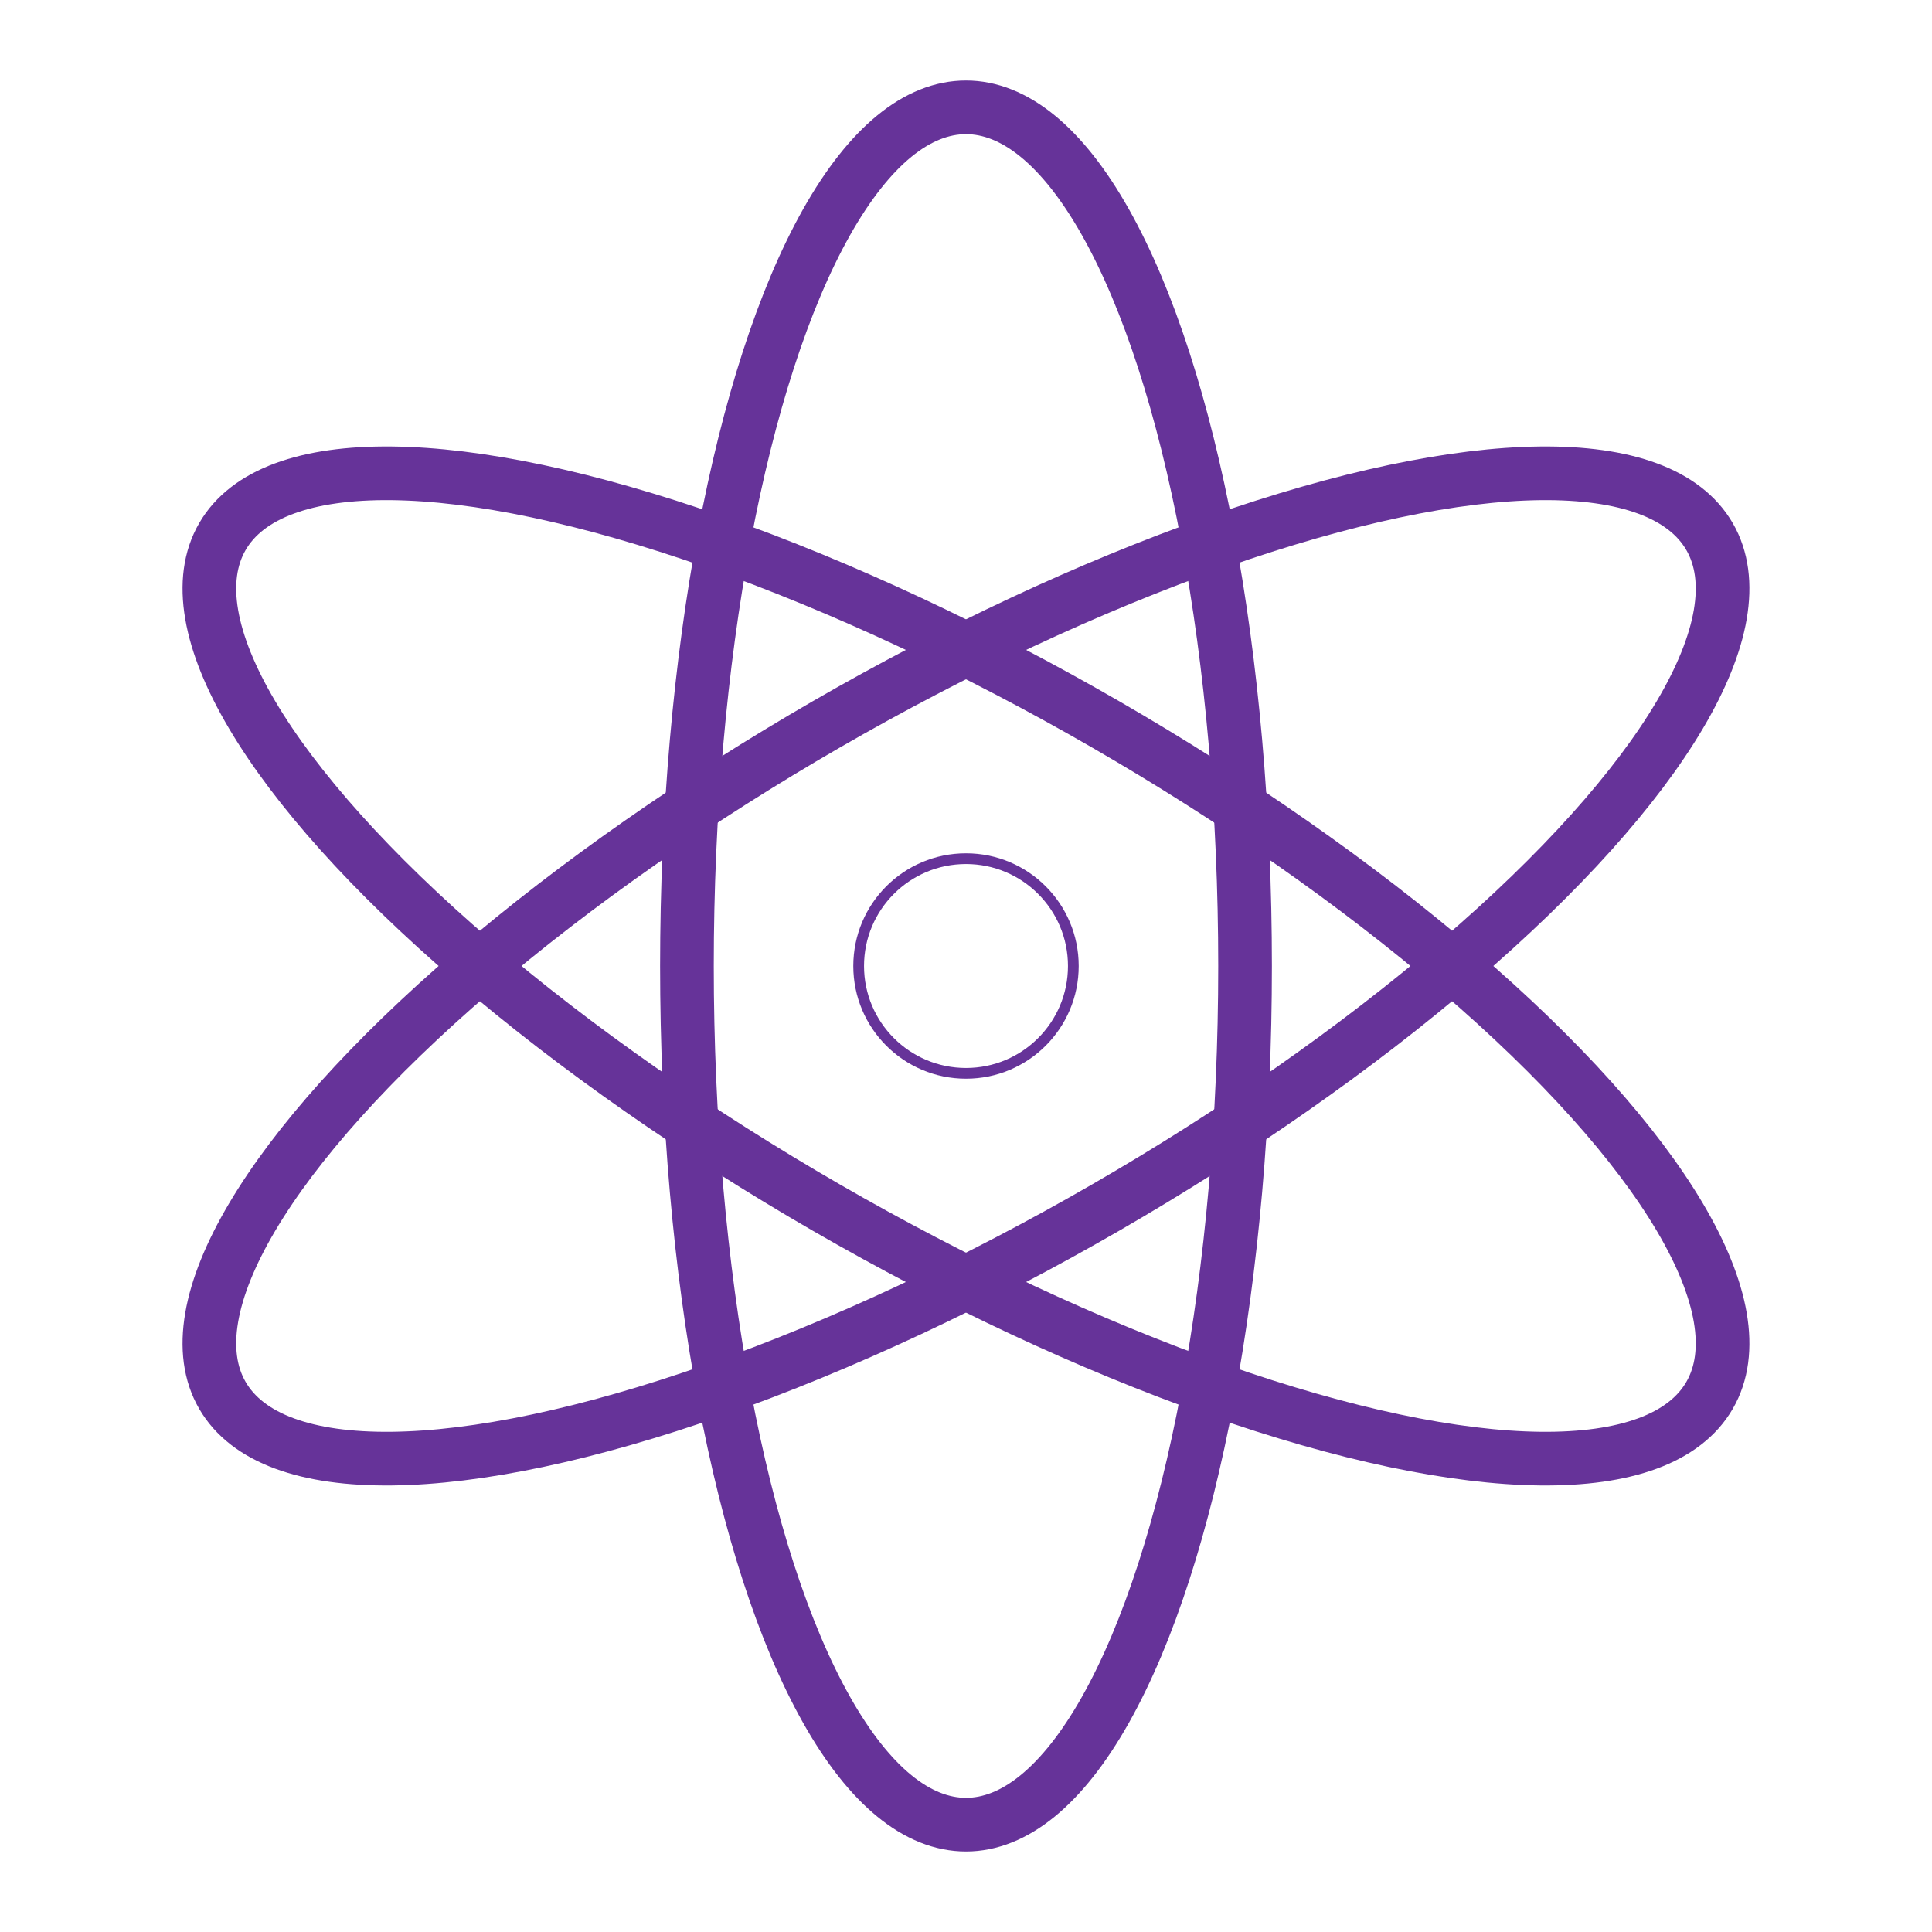 <?xml version="1.0" encoding="UTF-8" standalone="no"?>
<!DOCTYPE svg PUBLIC "-//W3C//DTD SVG 1.1//EN" "http://www.w3.org/Graphics/SVG/1.1/DTD/svg11.dtd">
<svg width="100%" height="100%" viewBox="0 0 180 180" version="1.1" xmlns="http://www.w3.org/2000/svg" xmlns:xlink="http://www.w3.org/1999/xlink" xml:space="preserve" xmlns:serif="http://www.serif.com/" style="fill-rule:evenodd;clip-rule:evenodd;">
    <g>
        <ellipse cx="90" cy="90" rx="26" ry="80" style="fill:none;stroke:rgb(102,51,153);stroke-width:5px;"/>
        <g transform="matrix(0.866,0.5,-0.5,0.866,57.058,-32.942)">
            <ellipse cx="90" cy="90" rx="80" ry="26" style="fill:none;stroke:rgb(102,51,153);stroke-width:5px;"/>
        </g>
        <g transform="matrix(0.866,-0.5,0.5,0.866,-32.942,57.058)">
            <ellipse cx="90" cy="90" rx="80" ry="26" style="fill:none;stroke:rgb(102,51,153);stroke-width:5px;"/>
        </g>
    </g>
    <circle cx="90" cy="90" r="10" style="fill:none;stroke:rgb(102,51,153);stroke-width:1px;stroke-linejoin:round;stroke-miterlimit:1.414;"/>
</svg>
